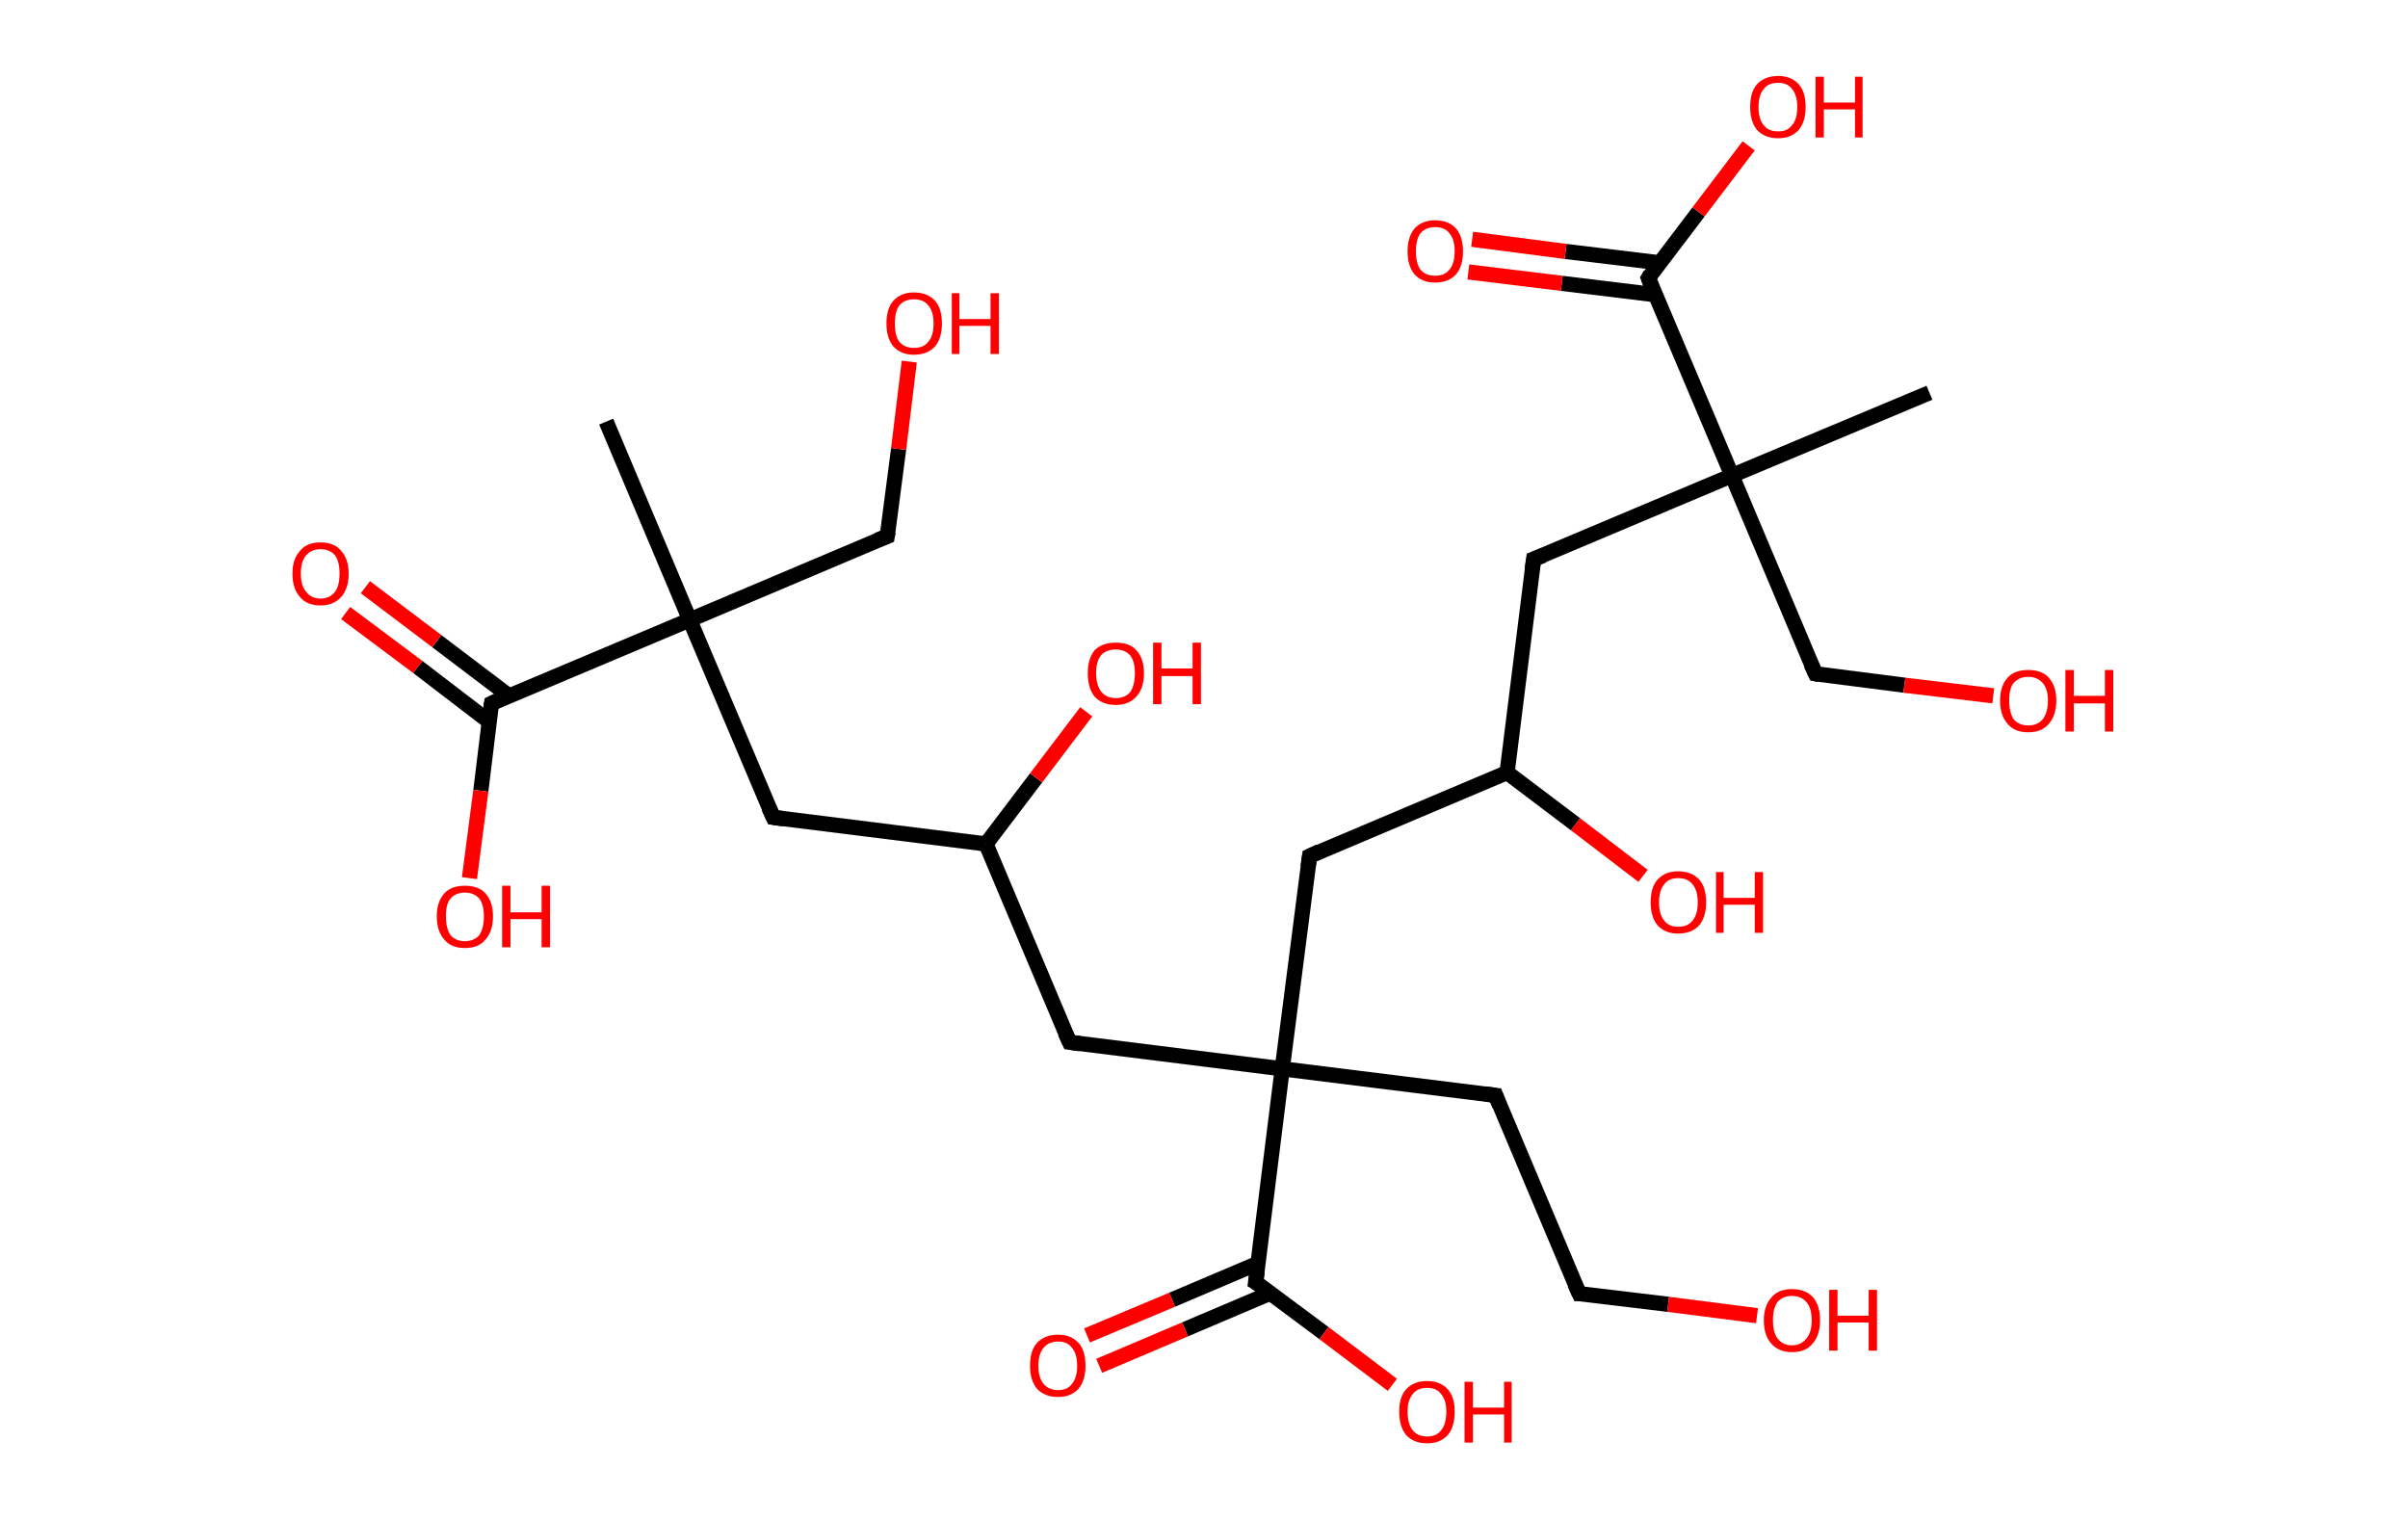 <?xml version='1.0' encoding='ASCII' standalone='yes'?>
<svg xmlns="http://www.w3.org/2000/svg" xmlns:rdkit="http://www.rdkit.org/xml" xmlns:xlink="http://www.w3.org/1999/xlink" version="1.1" baseProfile="full" xml:space="preserve" width="317px" height="200px" viewBox="0 0 317 200">
<!-- END OF HEADER -->
<rect style="opacity:1.0;fill:#FFFFFF;stroke:none" width="317.0" height="200.0" x="0.0" y="0.0"> </rect>
<path class="bond-0 atom-0 atom-1" d="M 79.8,55.5 L 90.8,81.6" style="fill:none;fill-rule:evenodd;stroke:#000000;stroke-width:2.0px;stroke-linecap:butt;stroke-linejoin:miter;stroke-opacity:1"/>
<path class="bond-1 atom-1 atom-2" d="M 90.8,81.6 L 116.8,70.6" style="fill:none;fill-rule:evenodd;stroke:#000000;stroke-width:2.0px;stroke-linecap:butt;stroke-linejoin:miter;stroke-opacity:1"/>
<path class="bond-2 atom-2 atom-3" d="M 116.8,70.6 L 118.3,59.1" style="fill:none;fill-rule:evenodd;stroke:#000000;stroke-width:2.0px;stroke-linecap:butt;stroke-linejoin:miter;stroke-opacity:1"/>
<path class="bond-2 atom-2 atom-3" d="M 118.3,59.1 L 119.7,47.6" style="fill:none;fill-rule:evenodd;stroke:#FF0000;stroke-width:2.0px;stroke-linecap:butt;stroke-linejoin:miter;stroke-opacity:1"/>
<path class="bond-3 atom-1 atom-4" d="M 90.8,81.6 L 101.8,107.6" style="fill:none;fill-rule:evenodd;stroke:#000000;stroke-width:2.0px;stroke-linecap:butt;stroke-linejoin:miter;stroke-opacity:1"/>
<path class="bond-4 atom-4 atom-5" d="M 101.8,107.6 L 129.8,111.1" style="fill:none;fill-rule:evenodd;stroke:#000000;stroke-width:2.0px;stroke-linecap:butt;stroke-linejoin:miter;stroke-opacity:1"/>
<path class="bond-5 atom-5 atom-6" d="M 129.8,111.1 L 136.4,102.4" style="fill:none;fill-rule:evenodd;stroke:#000000;stroke-width:2.0px;stroke-linecap:butt;stroke-linejoin:miter;stroke-opacity:1"/>
<path class="bond-5 atom-5 atom-6" d="M 136.4,102.4 L 143.0,93.7" style="fill:none;fill-rule:evenodd;stroke:#FF0000;stroke-width:2.0px;stroke-linecap:butt;stroke-linejoin:miter;stroke-opacity:1"/>
<path class="bond-6 atom-5 atom-7" d="M 129.8,111.1 L 140.8,137.2" style="fill:none;fill-rule:evenodd;stroke:#000000;stroke-width:2.0px;stroke-linecap:butt;stroke-linejoin:miter;stroke-opacity:1"/>
<path class="bond-7 atom-7 atom-8" d="M 140.8,137.2 L 168.8,140.7" style="fill:none;fill-rule:evenodd;stroke:#000000;stroke-width:2.0px;stroke-linecap:butt;stroke-linejoin:miter;stroke-opacity:1"/>
<path class="bond-8 atom-8 atom-9" d="M 168.8,140.7 L 196.9,144.2" style="fill:none;fill-rule:evenodd;stroke:#000000;stroke-width:2.0px;stroke-linecap:butt;stroke-linejoin:miter;stroke-opacity:1"/>
<path class="bond-9 atom-9 atom-10" d="M 196.9,144.2 L 207.9,170.3" style="fill:none;fill-rule:evenodd;stroke:#000000;stroke-width:2.0px;stroke-linecap:butt;stroke-linejoin:miter;stroke-opacity:1"/>
<path class="bond-10 atom-10 atom-11" d="M 207.9,170.3 L 219.6,171.7" style="fill:none;fill-rule:evenodd;stroke:#000000;stroke-width:2.0px;stroke-linecap:butt;stroke-linejoin:miter;stroke-opacity:1"/>
<path class="bond-10 atom-10 atom-11" d="M 219.6,171.7 L 231.3,173.2" style="fill:none;fill-rule:evenodd;stroke:#FF0000;stroke-width:2.0px;stroke-linecap:butt;stroke-linejoin:miter;stroke-opacity:1"/>
<path class="bond-11 atom-8 atom-12" d="M 168.8,140.7 L 172.4,112.7" style="fill:none;fill-rule:evenodd;stroke:#000000;stroke-width:2.0px;stroke-linecap:butt;stroke-linejoin:miter;stroke-opacity:1"/>
<path class="bond-12 atom-12 atom-13" d="M 172.4,112.7 L 198.4,101.7" style="fill:none;fill-rule:evenodd;stroke:#000000;stroke-width:2.0px;stroke-linecap:butt;stroke-linejoin:miter;stroke-opacity:1"/>
<path class="bond-13 atom-13 atom-14" d="M 198.4,101.7 L 207.4,108.5" style="fill:none;fill-rule:evenodd;stroke:#000000;stroke-width:2.0px;stroke-linecap:butt;stroke-linejoin:miter;stroke-opacity:1"/>
<path class="bond-13 atom-13 atom-14" d="M 207.4,108.5 L 216.3,115.3" style="fill:none;fill-rule:evenodd;stroke:#FF0000;stroke-width:2.0px;stroke-linecap:butt;stroke-linejoin:miter;stroke-opacity:1"/>
<path class="bond-14 atom-13 atom-15" d="M 198.4,101.7 L 201.9,73.6" style="fill:none;fill-rule:evenodd;stroke:#000000;stroke-width:2.0px;stroke-linecap:butt;stroke-linejoin:miter;stroke-opacity:1"/>
<path class="bond-15 atom-15 atom-16" d="M 201.9,73.6 L 228.0,62.6" style="fill:none;fill-rule:evenodd;stroke:#000000;stroke-width:2.0px;stroke-linecap:butt;stroke-linejoin:miter;stroke-opacity:1"/>
<path class="bond-16 atom-16 atom-17" d="M 228.0,62.6 L 254.0,51.7" style="fill:none;fill-rule:evenodd;stroke:#000000;stroke-width:2.0px;stroke-linecap:butt;stroke-linejoin:miter;stroke-opacity:1"/>
<path class="bond-17 atom-16 atom-18" d="M 228.0,62.6 L 239.0,88.7" style="fill:none;fill-rule:evenodd;stroke:#000000;stroke-width:2.0px;stroke-linecap:butt;stroke-linejoin:miter;stroke-opacity:1"/>
<path class="bond-18 atom-18 atom-19" d="M 239.0,88.7 L 250.7,90.2" style="fill:none;fill-rule:evenodd;stroke:#000000;stroke-width:2.0px;stroke-linecap:butt;stroke-linejoin:miter;stroke-opacity:1"/>
<path class="bond-18 atom-18 atom-19" d="M 250.7,90.2 L 262.4,91.6" style="fill:none;fill-rule:evenodd;stroke:#FF0000;stroke-width:2.0px;stroke-linecap:butt;stroke-linejoin:miter;stroke-opacity:1"/>
<path class="bond-19 atom-16 atom-20" d="M 228.0,62.6 L 217.0,36.6" style="fill:none;fill-rule:evenodd;stroke:#000000;stroke-width:2.0px;stroke-linecap:butt;stroke-linejoin:miter;stroke-opacity:1"/>
<path class="bond-20 atom-20 atom-21" d="M 218.5,34.6 L 206.1,33.1" style="fill:none;fill-rule:evenodd;stroke:#000000;stroke-width:2.0px;stroke-linecap:butt;stroke-linejoin:miter;stroke-opacity:1"/>
<path class="bond-20 atom-20 atom-21" d="M 206.1,33.1 L 193.8,31.5" style="fill:none;fill-rule:evenodd;stroke:#FF0000;stroke-width:2.0px;stroke-linecap:butt;stroke-linejoin:miter;stroke-opacity:1"/>
<path class="bond-20 atom-20 atom-21" d="M 217.9,38.8 L 205.6,37.3" style="fill:none;fill-rule:evenodd;stroke:#000000;stroke-width:2.0px;stroke-linecap:butt;stroke-linejoin:miter;stroke-opacity:1"/>
<path class="bond-20 atom-20 atom-21" d="M 205.6,37.3 L 193.3,35.8" style="fill:none;fill-rule:evenodd;stroke:#FF0000;stroke-width:2.0px;stroke-linecap:butt;stroke-linejoin:miter;stroke-opacity:1"/>
<path class="bond-21 atom-20 atom-22" d="M 217.0,36.6 L 223.6,27.9" style="fill:none;fill-rule:evenodd;stroke:#000000;stroke-width:2.0px;stroke-linecap:butt;stroke-linejoin:miter;stroke-opacity:1"/>
<path class="bond-21 atom-20 atom-22" d="M 223.6,27.9 L 230.2,19.2" style="fill:none;fill-rule:evenodd;stroke:#FF0000;stroke-width:2.0px;stroke-linecap:butt;stroke-linejoin:miter;stroke-opacity:1"/>
<path class="bond-22 atom-8 atom-23" d="M 168.8,140.7 L 165.3,168.8" style="fill:none;fill-rule:evenodd;stroke:#000000;stroke-width:2.0px;stroke-linecap:butt;stroke-linejoin:miter;stroke-opacity:1"/>
<path class="bond-23 atom-23 atom-24" d="M 165.6,166.3 L 154.3,171.1" style="fill:none;fill-rule:evenodd;stroke:#000000;stroke-width:2.0px;stroke-linecap:butt;stroke-linejoin:miter;stroke-opacity:1"/>
<path class="bond-23 atom-23 atom-24" d="M 154.3,171.1 L 143.1,175.8" style="fill:none;fill-rule:evenodd;stroke:#FF0000;stroke-width:2.0px;stroke-linecap:butt;stroke-linejoin:miter;stroke-opacity:1"/>
<path class="bond-23 atom-23 atom-24" d="M 167.3,170.2 L 156.0,175.0" style="fill:none;fill-rule:evenodd;stroke:#000000;stroke-width:2.0px;stroke-linecap:butt;stroke-linejoin:miter;stroke-opacity:1"/>
<path class="bond-23 atom-23 atom-24" d="M 156.0,175.0 L 144.7,179.8" style="fill:none;fill-rule:evenodd;stroke:#FF0000;stroke-width:2.0px;stroke-linecap:butt;stroke-linejoin:miter;stroke-opacity:1"/>
<path class="bond-24 atom-23 atom-25" d="M 165.3,168.8 L 174.3,175.5" style="fill:none;fill-rule:evenodd;stroke:#000000;stroke-width:2.0px;stroke-linecap:butt;stroke-linejoin:miter;stroke-opacity:1"/>
<path class="bond-24 atom-23 atom-25" d="M 174.3,175.5 L 183.3,182.3" style="fill:none;fill-rule:evenodd;stroke:#FF0000;stroke-width:2.0px;stroke-linecap:butt;stroke-linejoin:miter;stroke-opacity:1"/>
<path class="bond-25 atom-1 atom-26" d="M 90.8,81.6 L 64.7,92.6" style="fill:none;fill-rule:evenodd;stroke:#000000;stroke-width:2.0px;stroke-linecap:butt;stroke-linejoin:miter;stroke-opacity:1"/>
<path class="bond-26 atom-26 atom-27" d="M 67.0,91.6 L 57.5,84.4" style="fill:none;fill-rule:evenodd;stroke:#000000;stroke-width:2.0px;stroke-linecap:butt;stroke-linejoin:miter;stroke-opacity:1"/>
<path class="bond-26 atom-26 atom-27" d="M 57.5,84.4 L 48.1,77.3" style="fill:none;fill-rule:evenodd;stroke:#FF0000;stroke-width:2.0px;stroke-linecap:butt;stroke-linejoin:miter;stroke-opacity:1"/>
<path class="bond-26 atom-26 atom-27" d="M 64.4,95.0 L 55.0,87.8" style="fill:none;fill-rule:evenodd;stroke:#000000;stroke-width:2.0px;stroke-linecap:butt;stroke-linejoin:miter;stroke-opacity:1"/>
<path class="bond-26 atom-26 atom-27" d="M 55.0,87.8 L 45.5,80.7" style="fill:none;fill-rule:evenodd;stroke:#FF0000;stroke-width:2.0px;stroke-linecap:butt;stroke-linejoin:miter;stroke-opacity:1"/>
<path class="bond-27 atom-26 atom-28" d="M 64.7,92.6 L 63.3,104.1" style="fill:none;fill-rule:evenodd;stroke:#000000;stroke-width:2.0px;stroke-linecap:butt;stroke-linejoin:miter;stroke-opacity:1"/>
<path class="bond-27 atom-26 atom-28" d="M 63.3,104.1 L 61.8,115.6" style="fill:none;fill-rule:evenodd;stroke:#FF0000;stroke-width:2.0px;stroke-linecap:butt;stroke-linejoin:miter;stroke-opacity:1"/>
<path d="M 115.5,71.1 L 116.8,70.6 L 116.9,70.0" style="fill:none;stroke:#000000;stroke-width:2.0px;stroke-linecap:butt;stroke-linejoin:miter;stroke-opacity:1;"/>
<path d="M 101.2,106.3 L 101.8,107.6 L 103.2,107.8" style="fill:none;stroke:#000000;stroke-width:2.0px;stroke-linecap:butt;stroke-linejoin:miter;stroke-opacity:1;"/>
<path d="M 140.2,135.9 L 140.8,137.2 L 142.2,137.4" style="fill:none;stroke:#000000;stroke-width:2.0px;stroke-linecap:butt;stroke-linejoin:miter;stroke-opacity:1;"/>
<path d="M 195.5,144.0 L 196.9,144.2 L 197.4,145.5" style="fill:none;stroke:#000000;stroke-width:2.0px;stroke-linecap:butt;stroke-linejoin:miter;stroke-opacity:1;"/>
<path d="M 207.3,169.0 L 207.9,170.3 L 208.5,170.3" style="fill:none;stroke:#000000;stroke-width:2.0px;stroke-linecap:butt;stroke-linejoin:miter;stroke-opacity:1;"/>
<path d="M 172.2,114.1 L 172.4,112.7 L 173.7,112.1" style="fill:none;stroke:#000000;stroke-width:2.0px;stroke-linecap:butt;stroke-linejoin:miter;stroke-opacity:1;"/>
<path d="M 201.7,75.0 L 201.9,73.6 L 203.2,73.1" style="fill:none;stroke:#000000;stroke-width:2.0px;stroke-linecap:butt;stroke-linejoin:miter;stroke-opacity:1;"/>
<path d="M 238.4,87.4 L 239.0,88.7 L 239.5,88.8" style="fill:none;stroke:#000000;stroke-width:2.0px;stroke-linecap:butt;stroke-linejoin:miter;stroke-opacity:1;"/>
<path d="M 217.5,37.9 L 217.0,36.6 L 217.3,36.1" style="fill:none;stroke:#000000;stroke-width:2.0px;stroke-linecap:butt;stroke-linejoin:miter;stroke-opacity:1;"/>
<path d="M 165.5,167.4 L 165.3,168.8 L 165.8,169.1" style="fill:none;stroke:#000000;stroke-width:2.0px;stroke-linecap:butt;stroke-linejoin:miter;stroke-opacity:1;"/>
<path d="M 66.0,92.0 L 64.7,92.6 L 64.6,93.1" style="fill:none;stroke:#000000;stroke-width:2.0px;stroke-linecap:butt;stroke-linejoin:miter;stroke-opacity:1;"/>
<path class="atom-3" d="M 116.7 42.6 Q 116.7 40.6, 117.6 39.6 Q 118.6 38.5, 120.3 38.5 Q 122.1 38.5, 123.1 39.6 Q 124.0 40.6, 124.0 42.6 Q 124.0 44.5, 123.1 45.6 Q 122.1 46.7, 120.3 46.7 Q 118.6 46.7, 117.6 45.6 Q 116.7 44.5, 116.7 42.6 M 120.3 45.8 Q 121.6 45.8, 122.2 45.0 Q 122.9 44.2, 122.9 42.6 Q 122.9 41.0, 122.2 40.2 Q 121.6 39.4, 120.3 39.4 Q 119.1 39.4, 118.4 40.2 Q 117.8 41.0, 117.8 42.6 Q 117.8 44.2, 118.4 45.0 Q 119.1 45.8, 120.3 45.8 " fill="#FF0000"/>
<path class="atom-3" d="M 125.3 38.6 L 126.3 38.6 L 126.3 42.0 L 130.4 42.0 L 130.4 38.6 L 131.5 38.6 L 131.5 46.6 L 130.4 46.6 L 130.4 42.9 L 126.3 42.9 L 126.3 46.6 L 125.3 46.6 L 125.3 38.6 " fill="#FF0000"/>
<path class="atom-6" d="M 143.2 88.6 Q 143.2 86.7, 144.1 85.6 Q 145.1 84.6, 146.9 84.6 Q 148.7 84.6, 149.6 85.6 Q 150.6 86.7, 150.6 88.6 Q 150.6 90.6, 149.6 91.7 Q 148.6 92.8, 146.9 92.8 Q 145.1 92.8, 144.1 91.7 Q 143.2 90.6, 143.2 88.6 M 146.9 91.9 Q 148.1 91.9, 148.8 91.1 Q 149.4 90.2, 149.4 88.6 Q 149.4 87.1, 148.8 86.3 Q 148.1 85.5, 146.9 85.5 Q 145.7 85.5, 145.0 86.2 Q 144.3 87.0, 144.3 88.6 Q 144.3 90.2, 145.0 91.1 Q 145.7 91.9, 146.9 91.9 " fill="#FF0000"/>
<path class="atom-6" d="M 151.8 84.6 L 152.9 84.6 L 152.9 88.0 L 157.0 88.0 L 157.0 84.6 L 158.1 84.6 L 158.1 92.7 L 157.0 92.7 L 157.0 89.0 L 152.9 89.0 L 152.9 92.7 L 151.8 92.7 L 151.8 84.6 " fill="#FF0000"/>
<path class="atom-11" d="M 232.2 173.8 Q 232.2 171.9, 233.2 170.8 Q 234.1 169.7, 235.9 169.7 Q 237.7 169.7, 238.7 170.8 Q 239.6 171.9, 239.6 173.8 Q 239.6 175.8, 238.6 176.9 Q 237.7 178.0, 235.9 178.0 Q 234.2 178.0, 233.2 176.9 Q 232.2 175.8, 232.2 173.8 M 235.9 177.1 Q 237.1 177.1, 237.8 176.2 Q 238.5 175.4, 238.5 173.8 Q 238.5 172.2, 237.8 171.4 Q 237.1 170.6, 235.9 170.6 Q 234.7 170.6, 234.0 171.4 Q 233.4 172.2, 233.4 173.8 Q 233.4 175.4, 234.0 176.2 Q 234.7 177.1, 235.9 177.1 " fill="#FF0000"/>
<path class="atom-11" d="M 240.8 169.8 L 241.9 169.8 L 241.9 173.2 L 246.0 173.2 L 246.0 169.8 L 247.1 169.8 L 247.1 177.8 L 246.0 177.8 L 246.0 174.1 L 241.9 174.1 L 241.9 177.8 L 240.8 177.8 L 240.8 169.8 " fill="#FF0000"/>
<path class="atom-14" d="M 217.3 118.8 Q 217.3 116.8, 218.2 115.8 Q 219.2 114.7, 220.9 114.7 Q 222.7 114.7, 223.7 115.8 Q 224.6 116.8, 224.6 118.8 Q 224.6 120.7, 223.7 121.8 Q 222.7 122.9, 220.9 122.9 Q 219.2 122.9, 218.2 121.8 Q 217.3 120.7, 217.3 118.8 M 220.9 122.0 Q 222.2 122.0, 222.8 121.2 Q 223.5 120.4, 223.5 118.8 Q 223.5 117.2, 222.8 116.4 Q 222.2 115.6, 220.9 115.6 Q 219.7 115.6, 219.1 116.4 Q 218.4 117.2, 218.4 118.8 Q 218.4 120.4, 219.1 121.2 Q 219.7 122.0, 220.9 122.0 " fill="#FF0000"/>
<path class="atom-14" d="M 225.9 114.8 L 226.9 114.8 L 226.9 118.2 L 231.0 118.2 L 231.0 114.8 L 232.1 114.8 L 232.1 122.8 L 231.0 122.8 L 231.0 119.1 L 226.9 119.1 L 226.9 122.8 L 225.9 122.8 L 225.9 114.8 " fill="#FF0000"/>
<path class="atom-19" d="M 263.3 92.2 Q 263.3 90.3, 264.3 89.2 Q 265.2 88.2, 267.0 88.2 Q 268.8 88.2, 269.7 89.2 Q 270.7 90.3, 270.7 92.2 Q 270.7 94.2, 269.7 95.3 Q 268.8 96.4, 267.0 96.4 Q 265.2 96.4, 264.3 95.3 Q 263.3 94.2, 263.3 92.2 M 267.0 95.5 Q 268.2 95.5, 268.9 94.7 Q 269.6 93.8, 269.6 92.2 Q 269.6 90.7, 268.9 89.9 Q 268.2 89.1, 267.0 89.1 Q 265.8 89.1, 265.1 89.9 Q 264.5 90.6, 264.5 92.2 Q 264.5 93.8, 265.1 94.7 Q 265.8 95.5, 267.0 95.5 " fill="#FF0000"/>
<path class="atom-19" d="M 271.9 88.2 L 273.0 88.2 L 273.0 91.6 L 277.1 91.6 L 277.1 88.2 L 278.2 88.2 L 278.2 96.3 L 277.1 96.3 L 277.1 92.6 L 273.0 92.6 L 273.0 96.3 L 271.9 96.3 L 271.9 88.2 " fill="#FF0000"/>
<path class="atom-21" d="M 185.3 33.1 Q 185.3 31.2, 186.2 30.1 Q 187.2 29.0, 188.9 29.0 Q 190.7 29.0, 191.7 30.1 Q 192.6 31.2, 192.6 33.1 Q 192.6 35.0, 191.7 36.1 Q 190.7 37.2, 188.9 37.2 Q 187.2 37.2, 186.2 36.1 Q 185.3 35.0, 185.3 33.1 M 188.9 36.3 Q 190.2 36.3, 190.8 35.5 Q 191.5 34.7, 191.5 33.1 Q 191.5 31.5, 190.8 30.7 Q 190.2 29.9, 188.9 29.9 Q 187.7 29.9, 187.0 30.7 Q 186.4 31.5, 186.4 33.1 Q 186.4 34.7, 187.0 35.5 Q 187.7 36.3, 188.9 36.3 " fill="#FF0000"/>
<path class="atom-22" d="M 230.4 14.1 Q 230.4 12.1, 231.3 11.1 Q 232.3 10.0, 234.1 10.0 Q 235.8 10.0, 236.8 11.1 Q 237.7 12.1, 237.7 14.1 Q 237.7 16.0, 236.8 17.1 Q 235.8 18.2, 234.1 18.2 Q 232.3 18.2, 231.3 17.1 Q 230.4 16.0, 230.4 14.1 M 234.1 17.3 Q 235.3 17.3, 235.9 16.5 Q 236.6 15.7, 236.6 14.1 Q 236.6 12.5, 235.9 11.7 Q 235.3 10.9, 234.1 10.9 Q 232.8 10.9, 232.2 11.7 Q 231.5 12.5, 231.5 14.1 Q 231.5 15.7, 232.2 16.5 Q 232.8 17.3, 234.1 17.3 " fill="#FF0000"/>
<path class="atom-22" d="M 239.0 10.1 L 240.1 10.1 L 240.1 13.5 L 244.2 13.5 L 244.2 10.1 L 245.2 10.1 L 245.2 18.1 L 244.2 18.1 L 244.2 14.4 L 240.1 14.4 L 240.1 18.1 L 239.0 18.1 L 239.0 10.1 " fill="#FF0000"/>
<path class="atom-24" d="M 135.6 179.8 Q 135.6 177.8, 136.5 176.8 Q 137.5 175.7, 139.3 175.7 Q 141.0 175.7, 142.0 176.8 Q 142.9 177.8, 142.9 179.8 Q 142.9 181.7, 142.0 182.8 Q 141.0 183.9, 139.3 183.9 Q 137.5 183.9, 136.5 182.8 Q 135.6 181.7, 135.6 179.8 M 139.3 183.0 Q 140.5 183.0, 141.1 182.2 Q 141.8 181.4, 141.8 179.8 Q 141.8 178.2, 141.1 177.4 Q 140.5 176.6, 139.3 176.6 Q 138.1 176.6, 137.4 177.4 Q 136.7 178.2, 136.7 179.8 Q 136.7 181.4, 137.4 182.2 Q 138.1 183.0, 139.3 183.0 " fill="#FF0000"/>
<path class="atom-25" d="M 184.2 185.8 Q 184.2 183.9, 185.1 182.9 Q 186.1 181.8, 187.9 181.8 Q 189.6 181.8, 190.6 182.9 Q 191.5 183.9, 191.5 185.8 Q 191.5 187.8, 190.6 188.9 Q 189.6 190.0, 187.9 190.0 Q 186.1 190.0, 185.1 188.9 Q 184.2 187.8, 184.2 185.8 M 187.9 189.1 Q 189.1 189.1, 189.7 188.3 Q 190.4 187.5, 190.4 185.8 Q 190.4 184.3, 189.7 183.5 Q 189.1 182.7, 187.9 182.7 Q 186.6 182.7, 186.0 183.5 Q 185.3 184.3, 185.3 185.8 Q 185.3 187.5, 186.0 188.3 Q 186.6 189.1, 187.9 189.1 " fill="#FF0000"/>
<path class="atom-25" d="M 192.8 181.9 L 193.9 181.9 L 193.9 185.3 L 198.0 185.3 L 198.0 181.9 L 199.0 181.9 L 199.0 189.9 L 198.0 189.9 L 198.0 186.2 L 193.9 186.2 L 193.9 189.9 L 192.8 189.9 L 192.8 181.9 " fill="#FF0000"/>
<path class="atom-27" d="M 38.5 75.5 Q 38.5 73.6, 39.5 72.5 Q 40.4 71.4, 42.2 71.4 Q 44.0 71.4, 44.9 72.5 Q 45.9 73.6, 45.9 75.5 Q 45.9 77.5, 44.9 78.6 Q 43.9 79.7, 42.2 79.7 Q 40.4 79.7, 39.5 78.6 Q 38.5 77.5, 38.5 75.5 M 42.2 78.8 Q 43.4 78.8, 44.1 77.9 Q 44.7 77.1, 44.7 75.5 Q 44.7 73.9, 44.1 73.1 Q 43.4 72.3, 42.2 72.3 Q 41.0 72.3, 40.3 73.1 Q 39.6 73.9, 39.6 75.5 Q 39.6 77.1, 40.3 77.9 Q 41.0 78.8, 42.2 78.8 " fill="#FF0000"/>
<path class="atom-28" d="M 57.5 120.6 Q 57.5 118.7, 58.5 117.6 Q 59.4 116.6, 61.2 116.6 Q 63.0 116.6, 63.9 117.6 Q 64.9 118.7, 64.9 120.6 Q 64.9 122.6, 63.9 123.7 Q 63.0 124.8, 61.2 124.8 Q 59.4 124.8, 58.5 123.7 Q 57.5 122.6, 57.5 120.6 M 61.2 123.9 Q 62.4 123.9, 63.1 123.1 Q 63.7 122.2, 63.7 120.6 Q 63.7 119.1, 63.1 118.3 Q 62.4 117.5, 61.2 117.5 Q 60.0 117.5, 59.3 118.3 Q 58.7 119.0, 58.7 120.6 Q 58.7 122.2, 59.3 123.1 Q 60.0 123.9, 61.2 123.9 " fill="#FF0000"/>
<path class="atom-28" d="M 66.1 116.6 L 67.2 116.6 L 67.2 120.1 L 71.3 120.1 L 71.3 116.6 L 72.4 116.6 L 72.4 124.7 L 71.3 124.7 L 71.3 121.0 L 67.2 121.0 L 67.2 124.7 L 66.1 124.7 L 66.1 116.6 " fill="#FF0000"/>
</svg>
